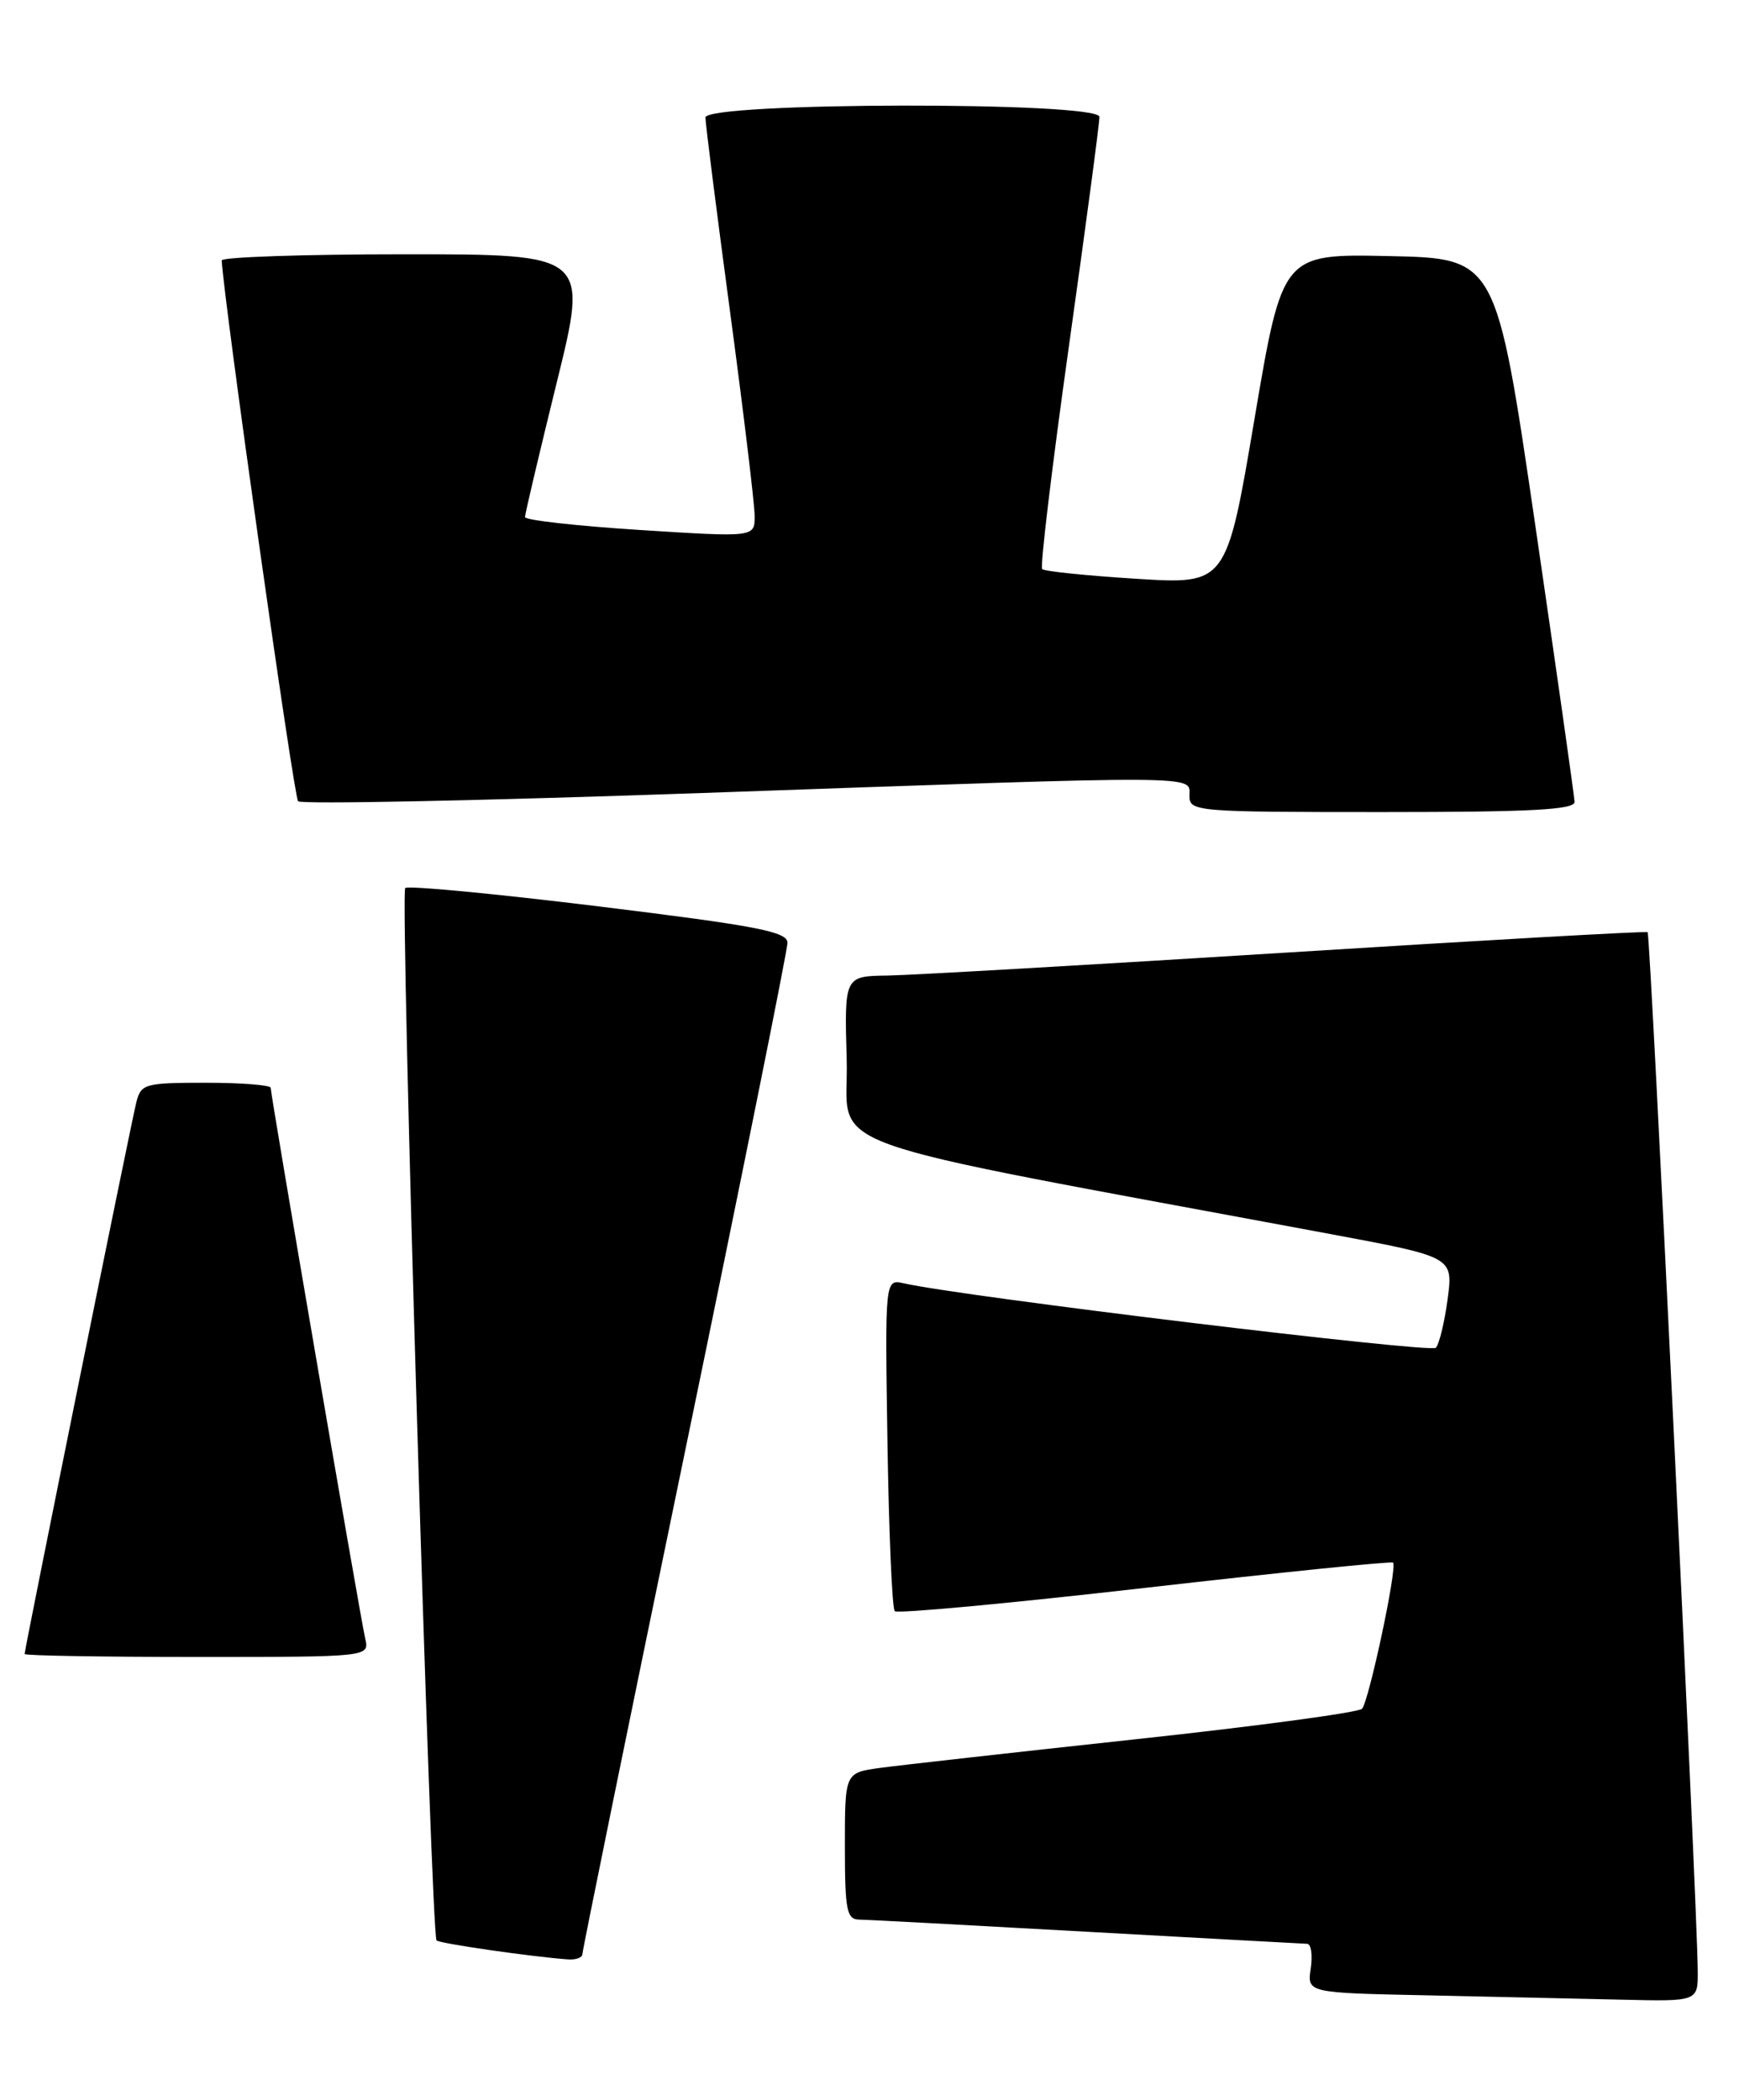 <?xml version="1.0" encoding="UTF-8" standalone="no"?>
<!DOCTYPE svg PUBLIC "-//W3C//DTD SVG 1.1//EN" "http://www.w3.org/Graphics/SVG/1.1/DTD/svg11.dtd" >
<svg xmlns="http://www.w3.org/2000/svg" xmlns:xlink="http://www.w3.org/1999/xlink" version="1.1" viewBox="0 0 212 256">
 <g >
 <path fill="currentColor"
d=" M 206.97 240.25 C 206.91 232.16 201.20 113.87 200.86 113.64 C 200.66 113.50 180.93 114.62 157.00 116.12 C 133.07 117.62 111.12 118.88 108.22 118.93 C 102.93 119.00 102.93 119.00 103.22 129.23 C 103.53 140.57 97.40 138.37 162.33 150.47 C 177.16 153.24 177.16 153.24 176.48 158.37 C 176.10 161.19 175.46 163.86 175.04 164.31 C 174.41 164.98 117.41 158.08 110.19 156.45 C 107.88 155.93 107.88 155.93 108.19 175.89 C 108.36 186.86 108.76 196.10 109.08 196.42 C 109.40 196.74 123.13 195.46 139.58 193.58 C 156.04 191.70 169.65 190.31 169.83 190.50 C 170.37 191.04 166.88 207.42 166.04 208.32 C 165.61 208.77 153.16 210.45 138.38 212.04 C 123.60 213.64 109.59 215.21 107.25 215.53 C 103.00 216.12 103.00 216.12 103.00 225.06 C 103.00 232.90 103.22 234.00 104.75 234.02 C 105.71 234.03 118.20 234.70 132.50 235.50 C 146.80 236.29 158.89 236.96 159.36 236.97 C 159.84 236.99 160.03 238.34 159.79 239.97 C 159.35 242.95 159.35 242.95 173.93 243.25 C 181.94 243.42 192.66 243.66 197.75 243.78 C 207.00 244.00 207.00 244.00 206.97 240.25 Z  M 71.00 238.22 C 71.00 237.79 76.62 210.24 83.50 177.00 C 90.38 143.76 96.00 115.83 96.00 114.94 C 96.00 113.58 92.36 112.88 73.00 110.50 C 60.34 108.95 49.73 107.94 49.40 108.26 C 48.76 108.90 52.55 235.88 53.22 236.56 C 53.59 236.93 64.87 238.56 69.25 238.87 C 70.21 238.94 71.00 238.65 71.00 238.22 Z  M 44.52 199.75 C 43.91 197.09 33.00 133.52 33.00 132.62 C 33.00 132.28 29.45 132.00 25.11 132.00 C 17.63 132.00 17.19 132.13 16.62 134.38 C 15.98 136.91 3.00 201.03 3.00 201.64 C 3.00 201.84 12.46 202.00 24.02 202.00 C 45.04 202.00 45.04 202.00 44.52 199.75 Z  M 191.95 97.75 C 191.93 97.06 189.77 81.88 187.16 64.00 C 182.40 31.50 182.40 31.50 169.37 31.22 C 156.34 30.94 156.34 30.94 152.93 51.10 C 149.52 71.25 149.52 71.25 138.53 70.56 C 132.48 70.18 127.31 69.65 127.05 69.38 C 126.78 69.12 128.25 56.89 130.31 42.20 C 132.37 27.52 134.05 14.94 134.03 14.25 C 133.99 12.36 86.00 12.44 86.00 14.33 C 86.00 15.06 87.35 25.71 89.00 38.00 C 90.65 50.29 92.00 61.51 92.00 62.92 C 92.00 65.50 92.00 65.50 78.00 64.61 C 70.30 64.12 64.00 63.41 64.00 63.04 C 64.00 62.66 65.74 55.30 67.86 46.68 C 71.73 31.00 71.73 31.00 49.36 31.00 C 37.06 31.00 27.02 31.34 27.03 31.75 C 27.25 36.42 35.82 97.16 36.34 97.68 C 36.73 98.07 58.98 97.61 85.77 96.67 C 147.52 94.49 145.00 94.48 145.00 97.00 C 145.00 98.94 145.67 99.00 168.50 99.00 C 186.66 99.00 191.99 98.72 191.95 97.75 Z "/>
</g>
</svg>